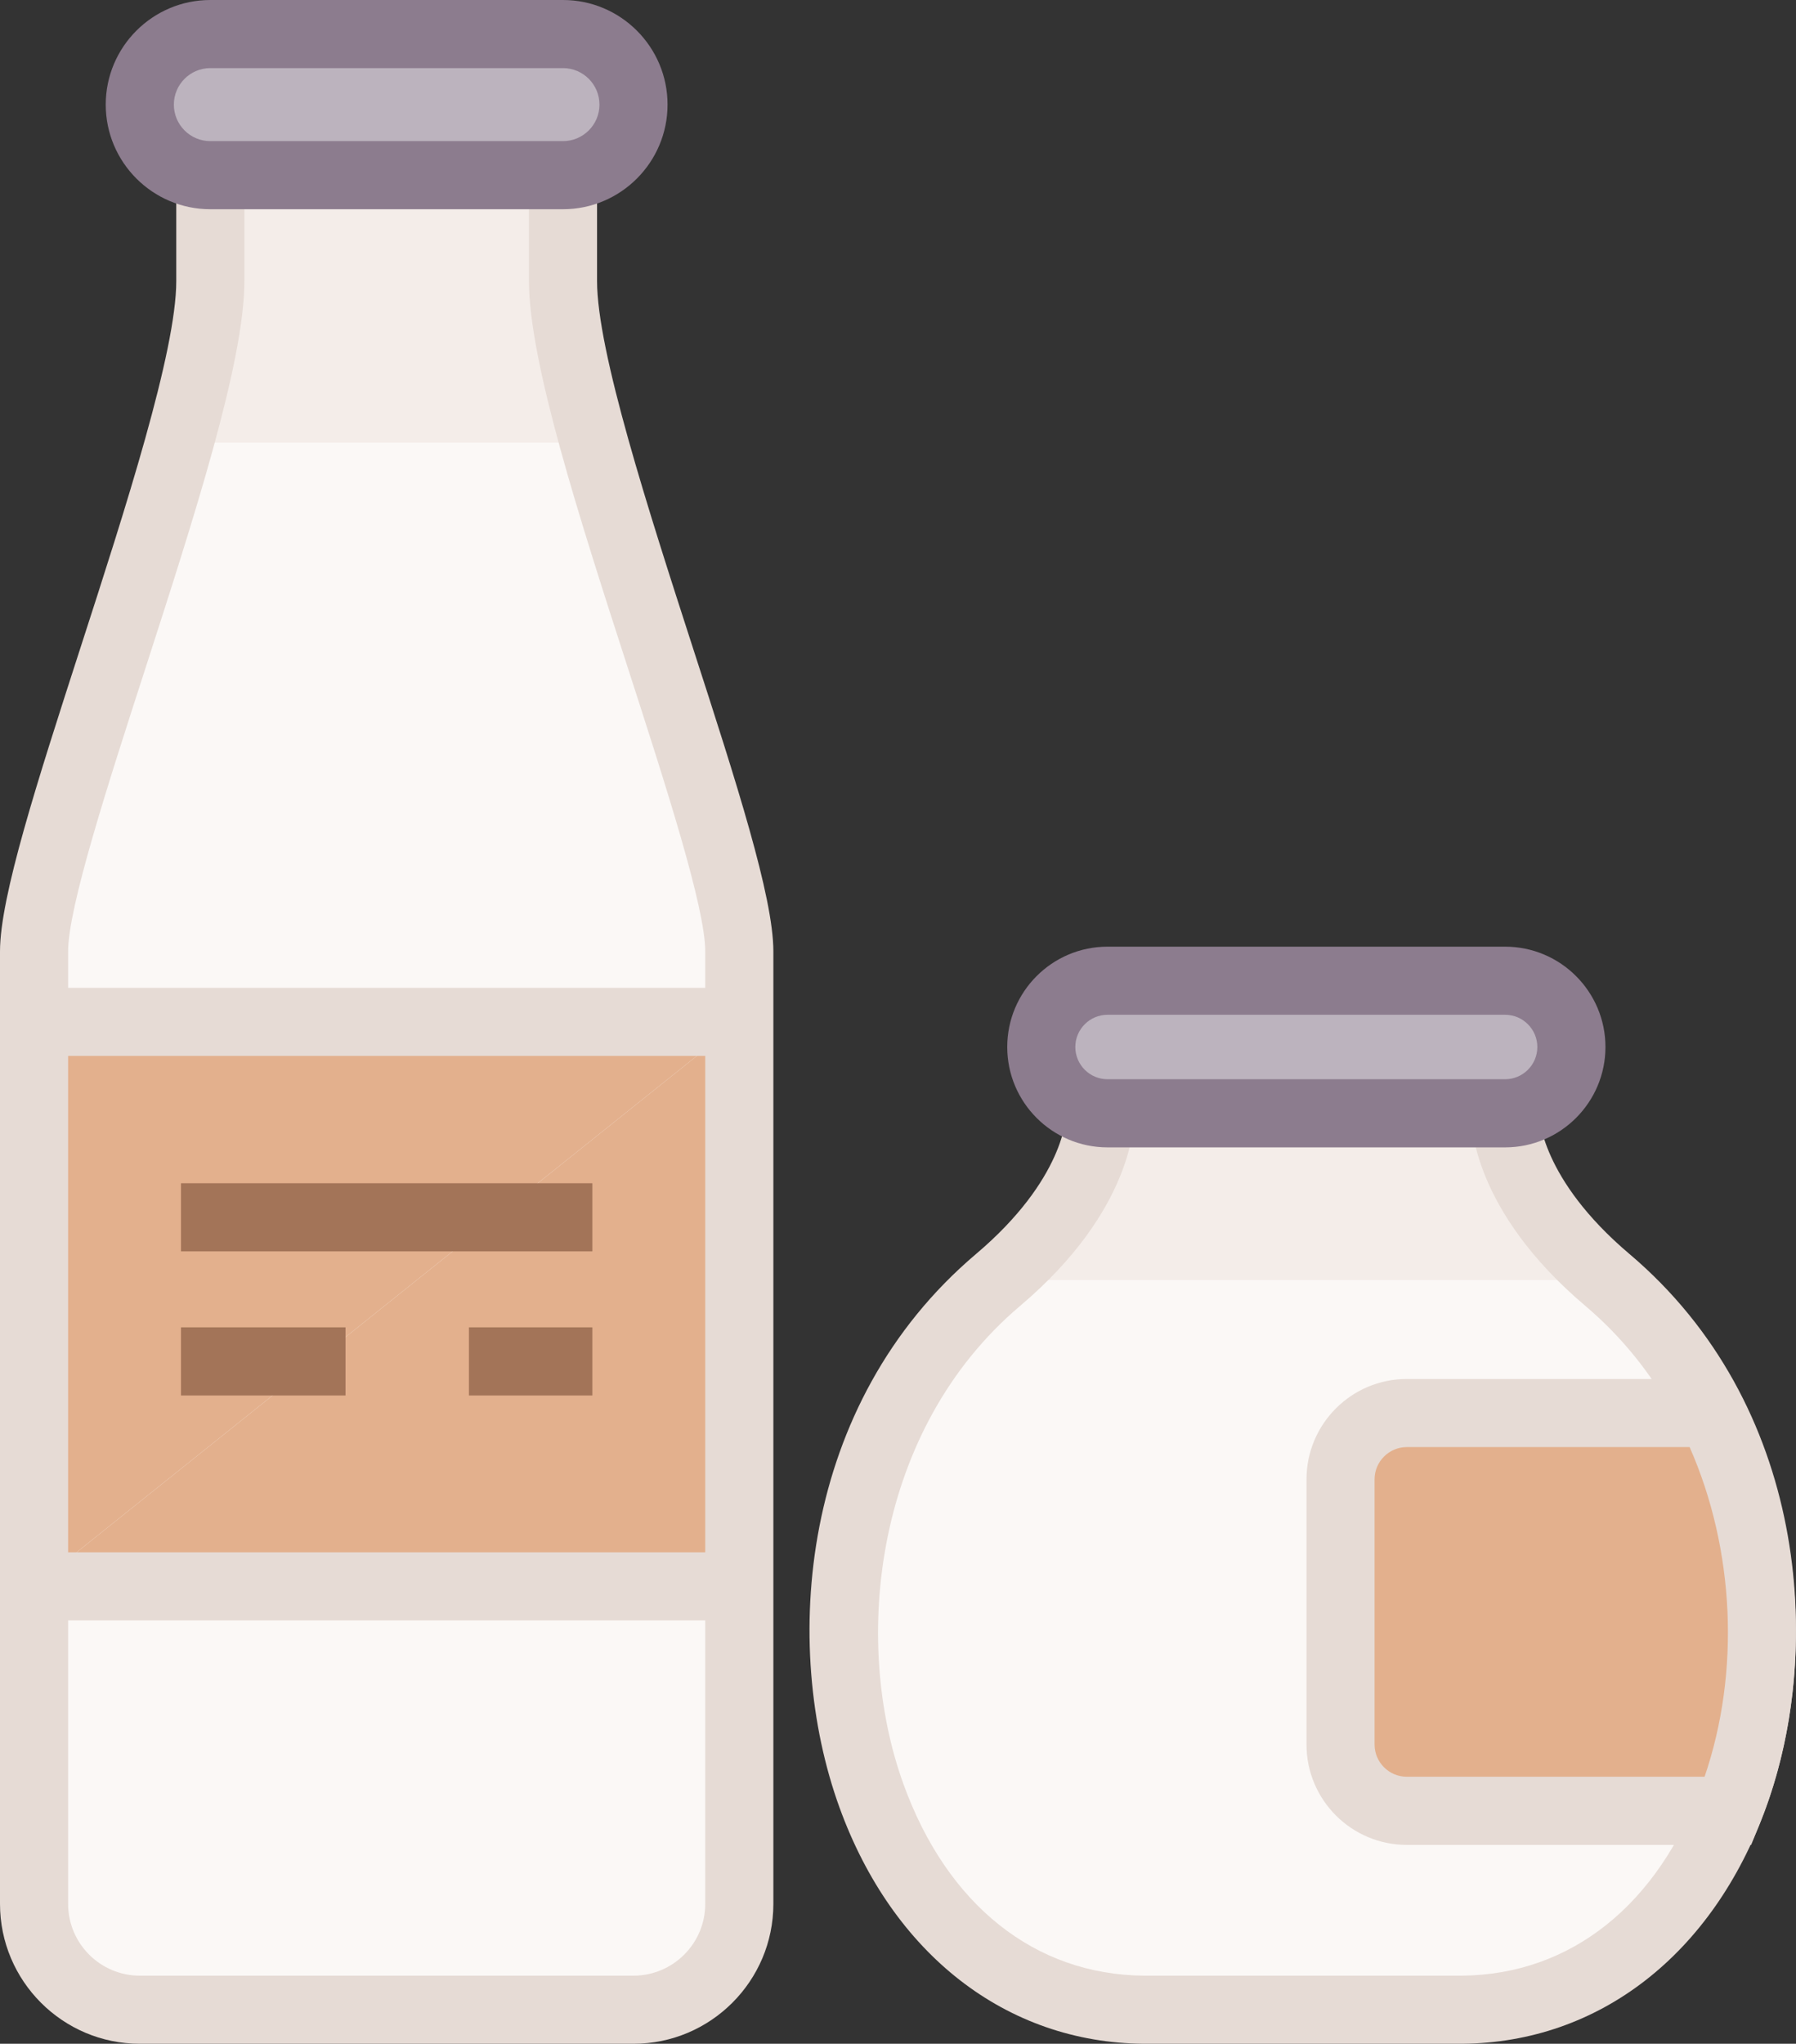 <?xml version="1.0" encoding="utf-8"?>
<!-- Generator: Adobe Illustrator 17.1.0, SVG Export Plug-In . SVG Version: 6.00 Build 0)  -->
<!DOCTYPE svg PUBLIC "-//W3C//DTD SVG 1.1//EN" "http://www.w3.org/Graphics/SVG/1.1/DTD/svg11.dtd">
<svg version="1.1" id="coffee-milk-bottles" xmlns="http://www.w3.org/2000/svg" xmlns:xlink="http://www.w3.org/1999/xlink"
	 x="0px" y="0px" viewBox="0 0 887.93 1010" enable-background="new 0 0 887.93 1010" xml:space="preserve">
<rect x="0" y="0" width="887.93" height="1010" fill="#333333" stroke="none"/>
<g id="coffee-milk-bottles-coffee-milk-bottles">
	<g id="coffee-milk-bottles-bottle">
		<g>
			<path fill="#F4EDE9" d="M278.35,86.571v52.296c0,69.721,87.167,278.966,87.167,331.263V940.875
				c0,28.891-23.425,52.296-52.316,52.296H69.125c-28.891,0-52.275-23.405-52.275-52.296V470.129
				c0-52.296,87.126-261.541,87.126-331.263V86.571"/>
			<path fill="#FBF8F6" d="M278.35,218.78c0,0,87.167,199.053,87.167,251.35V940.875
				c0,28.891-23.425,52.296-52.316,52.296H69.125c-28.891,0-52.275-23.405-52.275-52.296V470.129
				c0-52.296,87.126-251.35,87.126-251.35"/>
			<polyline fill="#E3B08D" points="16.85,783.945 16.85,505 365.517,505 			"/>
			<polyline fill="#E3B08D" points="365.517,505 365.517,783.945 16.85,783.945 			"/>
			<g>
				<path fill="#E6DBD5" d="M313.2,1010H69.125C31.007,1010,0,978.992,0,940.875V470.129
					c0-26.939,18.411-83.859,39.7-149.778C61.954,251.555,87.146,173.573,87.146,138.867V86.571h33.679v52.296
					c0,40.008-24.967,117.209-49.07,191.841c-18.74,57.906-38.077,117.805-38.077,139.422V940.875
					c0,19.541,15.884,35.467,35.446,35.467h244.075c19.562,0,35.467-15.926,35.467-35.467V470.129
					c0-21.617-19.357-81.516-38.056-139.422c-24.145-74.632-49.09-151.833-49.09-191.841V86.571h33.659v52.296
					c0,34.706,25.213,112.688,47.446,181.484c21.329,65.919,39.72,122.839,39.72,149.778V940.875
					C382.346,978.992,351.317,1010,313.2,1010L313.2,1010z"/>
			</g>
			<g>
				<polygon fill="#E6DBD5" points="365.517,521.829 16.85,521.829 16.85,488.171 365.517,488.171 365.517,521.829 				
					"/>
			</g>
			<g>
				<polygon fill="#E6DBD5" points="365.517,800.775 16.85,800.775 16.85,767.117 365.517,767.117 365.517,800.775 				
					"/>
			</g>
			<g>
				<path fill="#BCB3BE" d="M103.975,16.829h174.375c19.233,0,34.851,15.597,34.851,34.871
					c0,19.254-15.617,34.871-34.851,34.871H103.975c-19.274,0-34.85-15.617-34.85-34.871
					C69.125,32.426,84.701,16.829,103.975,16.829z"/>
			</g>
			<g>
				<g>
					<path fill="#8C7C8E" d="M278.35,103.4H103.975c-28.5,0-51.7-23.199-51.7-51.7
						C52.275,23.179,75.475,0,103.975,0h174.375c28.501,0,51.68,23.179,51.68,51.7
						C330.029,80.201,306.851,103.4,278.35,103.4L278.35,103.4z M103.975,33.659
						c-9.945,0-18.021,8.096-18.021,18.041c0,9.945,8.076,18.041,18.021,18.041h174.375
						c9.925,0,18.021-8.096,18.021-18.041c0-9.946-8.096-18.041-18.021-18.041H103.975L103.975,33.659z"/>
				</g>
			</g>
		</g>
		<g>
			<g>
				<polygon fill="#A37458" points="292.857,618.407 89.468,618.407 89.468,584.748 292.857,584.748 292.857,618.407 				
					"/>
			</g>
			<g>
				<polygon fill="#A37458" points="170.819,689.629 89.468,689.629 89.468,655.949 170.819,655.949 170.819,689.629 				
					"/>
			</g>
			<g>
				<polygon fill="#A37458" points="292.857,689.629 231.828,689.629 231.828,655.949 292.857,655.949 292.857,689.629 
									"/>
			</g>
		</g>
	</g>
	<g id="coffee-milk-bottles-pot">
		<path fill="#FBF8F6" d="M543.959,550.165c0,0,1.15,38.652-50.549,82.42
			c-131.88,111.64-83.448,359.311,72.022,360.585h76.873h3.555h76.871c155.449-1.274,203.883-248.945,72.023-360.585
			c-51.721-43.769-50.633-82.42-50.633-82.42"/>
		<polyline fill="#F4EDE9" points="543.959,550.165 493.411,632.586 794.754,632.586 744.122,550.165 		"/>
		<g>
			<path fill="#E6DBD5" d="M645.86,1010h-80.428c-67.953-0.555-124.133-44.262-150.435-116.88
				c-28.85-79.708-20.015-199.279,67.522-273.397c43.85-37.09,44.609-68.057,44.609-69.352
				c0.062-9.165,7.48-16.768,16.666-16.87c0.06,0,0.123,0,0.185,0c9.082,0,16.541,7.068,16.828,16.171
				c0.123,4.788-0.246,48.145-56.549,95.755c-71.899,60.886-83.407,164.923-57.598,236.227
				c21.597,59.734,64.953,94.235,118.914,94.688h157.154c53.797-0.452,97.154-34.953,118.75-94.688
				c25.809-71.283,14.322-175.32-57.598-236.227c-56.303-47.61-56.713-90.947-56.59-95.735
				c0.268-9.288,8.014-16.953,17.301-16.336c9.289,0.247,16.625,8.014,16.357,17.302
				c0.021,0.986,0.801,31.953,44.672,69.064c87.559,74.139,96.373,193.689,67.523,273.397
				C846.844,965.76,790.686,1009.445,722.854,1010H645.86L645.86,1010z"/>
		</g>
		<g>
			<path fill="#BCB3BE" d="M622.024,550.165h122.098c18.062,0,32.775-14.733,32.775-32.754l0,0
				c0-18.021-14.713-32.754-32.775-32.754H547.555c-18.041,0-32.754,14.733-32.754,32.754l0,0
				c0,18.021,14.713,32.754,32.754,32.754h77.859"/>
			<path fill="#8C7C8E" d="M744.122,567.016H547.555c-27.35,0-49.584-22.254-49.584-49.605
				c0-27.35,22.234-49.584,49.584-49.584h196.566c27.352,0,49.605,22.233,49.605,49.584
				C793.727,544.761,771.473,567.016,744.122,567.016L744.122,567.016z M622.024,533.336h122.098
				c8.775,0,15.926-7.13,15.926-15.925c0-8.774-7.15-15.925-15.926-15.925H547.555
				c-8.773,0-15.924,7.151-15.924,15.925c0,8.795,7.15,15.925,15.924,15.925H622.024L622.024,533.336z"/>
		</g>
		<g>
			<path fill="#E3B08D" d="M695.504,698.3h150.518c31.316,62.345,32.324,137.654,8.385,196.587H695.504
				c-18.041,0-32.754-14.754-32.754-32.774V731.074C662.75,713.074,677.463,698.3,695.504,698.3z"/>
			<path fill="#E6DBD5" d="M865.749,911.717H695.504c-27.35,0-49.584-22.254-49.584-49.605V731.074
				c0-27.37,22.234-49.603,49.584-49.603h160.894l4.664,9.268c32.201,64.111,35.633,144.764,8.961,210.478
				L865.749,911.717L865.749,911.717z M695.504,715.129c-8.774,0-15.926,7.15-15.926,15.945v131.038
				c0,8.774,7.152,15.925,15.926,15.925h147.23c17.672-51.699,14.94-112.318-7.398-162.908H695.504
				L695.504,715.129z"/>
		</g>
	</g>
</g>
</svg>
